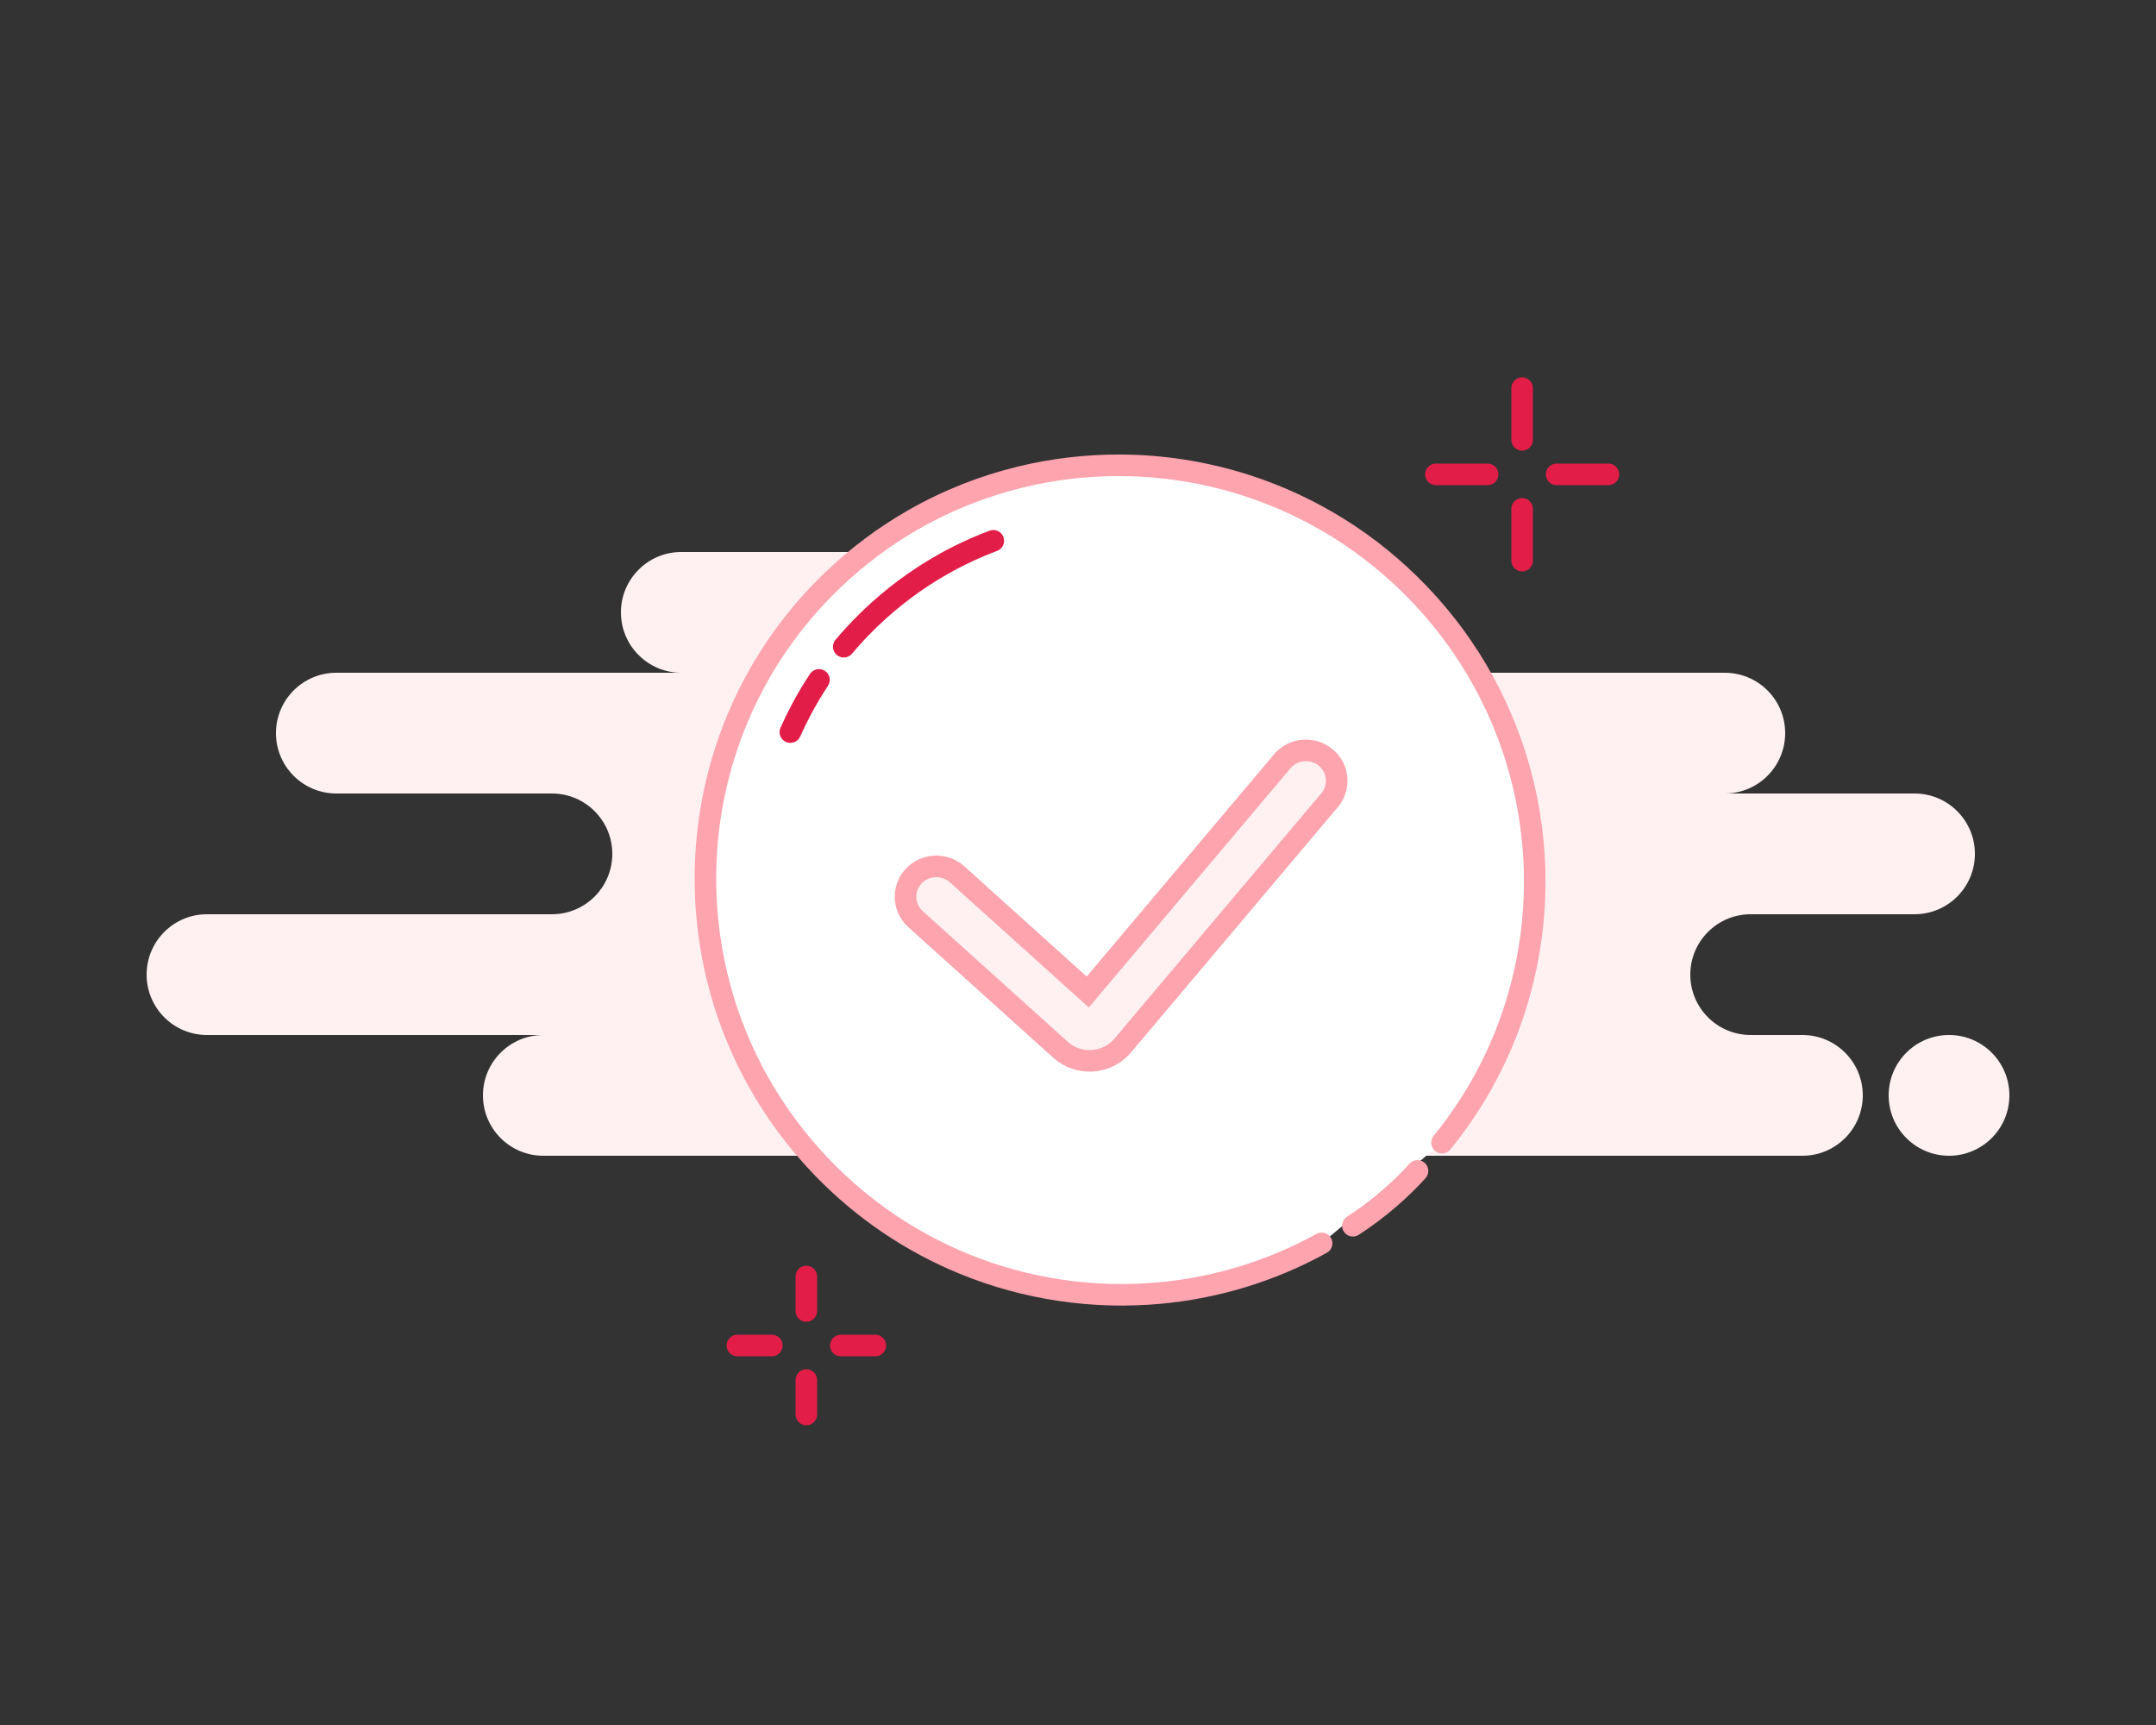 <svg width="250" height="200" viewBox="0 0 250 200" fill="none" xmlns="http://www.w3.org/2000/svg">
<rect x="0" y="0" width="250" height="200" fill="#333333" stroke="none"/>
<path fill-rule="evenodd" clip-rule="evenodd" d="M56 127C56 130.866 59.134 134 63 134H209C212.866 134 216 130.866 216 127C216 123.134 212.866 120 209 120H203C199.134 120 196 116.866 196 113C196 109.134 199.134 106 203 106H222C225.866 106 229 102.866 229 99C229 95.134 225.866 92 222 92H200C203.866 92 207 88.866 207 85C207 81.134 203.866 78 200 78H136C139.866 78 143 74.866 143 71C143 67.134 139.866 64 136 64H79C75.134 64 72 67.134 72 71C72 74.866 75.134 78 79 78H39C35.134 78 32 81.134 32 85C32 88.866 35.134 92 39 92H64C67.866 92 71 95.134 71 99C71 102.866 67.866 106 64 106H24C20.134 106 17 109.134 17 113C17 116.866 20.134 120 24 120H63C59.134 120 56 123.134 56 127ZM233 127C233 130.866 229.866 134 226 134C222.134 134 219 130.866 219 127C219 123.134 222.134 120 226 120C229.866 120 233 123.134 233 127Z" fill="#FFF1F2"/>
<path fill-rule="evenodd" clip-rule="evenodd" d="M156.873 142.119C159.911 140.164 162.613 137.725 164.37 135.756ZM167.206 132.483V132.483C168.659 130.703 169.966 128.841 171.125 126.914C173.675 122.675 175.513 118.122 176.637 113.427C177.773 108.679 178.178 103.787 177.849 98.93C177.562 94.692 176.717 90.481 175.31 86.417C173.915 82.385 171.968 78.498 169.467 74.871C167.977 72.71 166.291 70.642 164.407 68.692C161.641 65.828 158.608 63.38 155.385 61.348C151.921 59.166 148.239 57.464 144.435 56.246C139.671 54.721 134.715 53.954 129.759 53.948C125.903 53.944 122.046 54.401 118.279 55.32C114.038 56.355 109.909 57.977 106.023 60.188C102.606 62.132 99.375 64.531 96.418 67.386C92.702 70.975 89.692 75.02 87.391 79.349C85.138 83.588 83.564 88.099 82.672 92.72C81.753 97.481 81.558 102.358 82.089 107.176C82.778 113.421 84.687 119.564 87.823 125.22C89.829 128.839 92.338 132.259 95.35 135.379C100.133 140.331 105.716 144.041 111.696 146.501C118.968 149.492 126.827 150.634 134.545 149.913C141.023 149.308 147.402 147.391 153.251 144.154" fill="white"/>
<path d="M156.197 141.068C155.616 141.442 155.449 142.215 155.822 142.796C156.196 143.376 156.969 143.544 157.55 143.17L156.197 141.068ZM165.303 136.588C165.762 136.073 165.717 135.283 165.202 134.823C164.687 134.363 163.897 134.408 163.437 134.923L165.303 136.588ZM166.237 131.693C165.801 132.227 165.88 133.015 166.415 133.451C166.95 133.888 167.737 133.808 168.174 133.274L166.237 131.693ZM171.125 126.914L170.054 126.269L170.054 126.269L171.125 126.914ZM176.637 113.427L177.852 113.718L177.852 113.718L176.637 113.427ZM177.849 98.93L179.096 98.846L177.849 98.93ZM175.31 86.417L174.129 86.826L175.31 86.417ZM169.467 74.871L168.438 75.581L169.467 74.871ZM164.407 68.692L163.508 69.56L164.407 68.692ZM155.385 61.348L156.051 60.291L155.385 61.348ZM144.435 56.246L144.054 57.437L144.054 57.437L144.435 56.246ZM129.759 53.948L129.758 55.198L129.758 55.198L129.759 53.948ZM118.279 55.32L118.575 56.535L118.279 55.32ZM106.023 60.188L105.404 59.102L106.023 60.188ZM96.418 67.386L97.287 68.285L96.418 67.386ZM87.391 79.349L86.287 78.763L87.391 79.349ZM82.672 92.72L81.444 92.483L81.444 92.483L82.672 92.72ZM82.089 107.176L80.846 107.313L82.089 107.176ZM87.823 125.22L88.916 124.614L87.823 125.22ZM95.35 135.379L96.249 134.511L95.35 135.379ZM111.696 146.501L111.221 147.657L111.221 147.657L111.696 146.501ZM134.545 149.913L134.429 148.669L134.545 149.913ZM153.857 145.247C154.461 144.913 154.679 144.152 154.345 143.548C154.011 142.944 153.25 142.726 152.646 143.06L153.857 145.247ZM157.55 143.17C160.69 141.15 163.476 138.635 165.303 136.588L163.437 134.923C161.749 136.815 159.133 139.179 156.197 141.068L157.55 143.17ZM168.174 133.274C169.665 131.447 171.006 129.536 172.196 127.558L170.054 126.269C168.925 128.146 167.653 129.959 166.237 131.693L168.174 133.274ZM172.196 127.558C174.814 123.208 176.7 118.535 177.852 113.718L175.421 113.136C174.327 117.709 172.537 122.143 170.054 126.269L172.196 127.558ZM177.852 113.718C179.018 108.847 179.434 103.828 179.096 98.846L176.602 99.015C176.922 103.746 176.528 108.512 175.421 113.136L177.852 113.718ZM179.096 98.846C178.802 94.498 177.935 90.178 176.492 86.008L174.129 86.826C175.499 90.784 176.323 94.886 176.602 99.015L179.096 98.846ZM176.492 86.008C175.06 81.871 173.062 77.882 170.496 74.162L168.438 75.581C170.874 79.113 172.77 82.899 174.129 86.826L176.492 86.008ZM170.496 74.162C168.968 71.945 167.237 69.823 165.306 67.823L163.508 69.56C165.344 71.461 166.987 73.476 168.438 75.581L170.496 74.162ZM165.306 67.823C162.47 64.887 159.358 62.375 156.051 60.291L154.718 62.406C157.857 64.384 160.812 66.769 163.508 69.56L165.306 67.823ZM156.051 60.291C152.497 58.051 148.719 56.305 144.816 55.056L144.054 57.437C147.759 58.623 151.345 60.28 154.718 62.406L156.051 60.291ZM144.816 55.056C139.928 53.491 134.845 52.704 129.761 52.698L129.758 55.198C134.586 55.204 139.413 55.951 144.054 57.437L144.816 55.056ZM129.761 52.698C125.805 52.694 121.848 53.162 117.983 54.106L118.575 56.535C122.244 55.639 126.001 55.194 129.758 55.198L129.761 52.698ZM117.983 54.106C113.63 55.168 109.394 56.833 105.404 59.102L106.641 61.275C110.425 59.122 114.445 57.543 118.575 56.535L117.983 54.106ZM105.404 59.102C101.897 61.097 98.583 63.558 95.55 66.487L97.287 68.285C100.168 65.503 103.314 63.167 106.641 61.275L105.404 59.102ZM95.55 66.487C91.738 70.168 88.649 74.319 86.287 78.763L88.494 79.936C90.735 75.721 93.666 71.782 97.287 68.285L95.55 66.487ZM86.287 78.763C83.974 83.113 82.359 87.742 81.444 92.483L83.899 92.957C84.768 88.456 86.301 84.063 88.494 79.936L86.287 78.763ZM81.444 92.483C80.502 97.367 80.301 102.371 80.846 107.313L83.331 107.039C82.814 102.346 83.004 97.594 83.899 92.957L81.444 92.483ZM80.846 107.313C81.553 113.719 83.512 120.022 86.729 125.826L88.916 124.614C85.862 119.106 84.002 113.122 83.331 107.039L80.846 107.313ZM86.729 125.826C88.788 129.54 91.362 133.048 94.451 136.247L96.249 134.511C93.313 131.47 90.87 128.139 88.916 124.614L86.729 125.826ZM94.451 136.247C99.356 141.326 105.084 145.133 111.221 147.657L112.171 145.345C106.348 142.949 100.91 139.337 96.249 134.511L94.451 136.247ZM111.221 147.657C118.682 150.726 126.744 151.897 134.661 151.158L134.429 148.669C126.91 149.371 119.254 148.258 112.171 145.345L111.221 147.657ZM134.661 151.158C141.307 150.537 147.853 148.57 153.857 145.247L152.646 143.06C146.951 146.212 140.739 148.079 134.429 148.669L134.661 151.158Z" fill="#FDA4AF"/>
<path d="M176.5 45V51" stroke="#E11D48" stroke-width="2.5" stroke-linecap="round" stroke-linejoin="round"/>
<path d="M176.5 59V65" stroke="#E11D48" stroke-width="2.5" stroke-linecap="round" stroke-linejoin="round"/>
<path d="M166.5 55H172.5" stroke="#E11D48" stroke-width="2.5" stroke-linecap="round" stroke-linejoin="round"/>
<path d="M180.5 55H186.5" stroke="#E11D48" stroke-width="2.5" stroke-linecap="round" stroke-linejoin="round"/>
<path d="M93.5 148V152" stroke="#E11D48" stroke-width="2.5" stroke-linecap="round" stroke-linejoin="round"/>
<path d="M93.5 160V164" stroke="#E11D48" stroke-width="2.5" stroke-linecap="round" stroke-linejoin="round"/>
<path d="M85.5 156H89.5" stroke="#E11D48" stroke-width="2.5" stroke-linecap="round" stroke-linejoin="round"/>
<path d="M97.5 156H101.5" stroke="#E11D48" stroke-width="2.5" stroke-linecap="round" stroke-linejoin="round"/>
<path fill-rule="evenodd" clip-rule="evenodd" d="M115.182 62.701C113.144 63.466 111.152 64.395 109.228 65.49C106.238 67.19 103.412 69.289 100.824 71.788C99.764 72.812 98.769 73.879 97.84 74.983M94.965 78.826C94.226 79.943 93.546 81.087 92.925 82.255C92.467 83.118 92.04 83.994 91.646 84.88" fill="white"/>
<path d="M115.622 63.871C116.268 63.629 116.595 62.908 116.353 62.262C116.11 61.615 115.39 61.288 114.743 61.531L115.622 63.871ZM109.228 65.49L109.846 66.576L109.228 65.49ZM100.824 71.788L99.956 70.888L100.824 71.788ZM96.883 74.178C96.439 74.706 96.507 75.495 97.035 75.939C97.563 76.384 98.352 76.316 98.796 75.787L96.883 74.178ZM96.007 79.516C96.388 78.941 96.23 78.165 95.655 77.784C95.079 77.403 94.303 77.561 93.922 78.137L96.007 79.516ZM92.925 82.255L94.029 82.842L94.029 82.842L92.925 82.255ZM90.504 84.373C90.223 85.003 90.507 85.742 91.138 86.022C91.769 86.303 92.508 86.019 92.788 85.388L90.504 84.373ZM114.743 61.531C112.643 62.318 110.592 63.276 108.61 64.403L109.846 66.576C111.712 65.515 113.644 64.613 115.622 63.871L114.743 61.531ZM108.61 64.403C105.53 66.155 102.619 68.317 99.956 70.888L101.693 72.687C104.204 70.261 106.947 68.225 109.846 66.576L108.61 64.403ZM99.956 70.888C98.864 71.943 97.84 73.041 96.883 74.178L98.796 75.787C99.698 74.716 100.663 73.681 101.693 72.687L99.956 70.888ZM93.922 78.137C93.162 79.287 92.461 80.466 91.822 81.669L94.029 82.842C94.631 81.709 95.291 80.599 96.007 79.516L93.922 78.137ZM91.822 81.669C91.349 82.557 90.91 83.459 90.504 84.373L92.788 85.388C93.171 84.528 93.584 83.679 94.029 82.842L91.822 81.669Z" fill="#E11D48"/>
<path d="M110.98 101.369C109.524 100.057 107.265 100.157 105.935 101.593C104.604 103.03 104.706 105.257 106.163 106.569L122.971 121.71C125.01 123.546 128.172 123.405 130.035 121.395C130.113 121.309 130.113 121.309 130.188 121.222L154.175 92.773C155.436 91.278 155.228 89.057 153.712 87.814C152.195 86.57 149.943 86.775 148.682 88.27L126.131 115.016L110.98 101.369Z" fill="#FFF1F2" stroke="#FDA4AF" stroke-width="2.5"/>
</svg>
